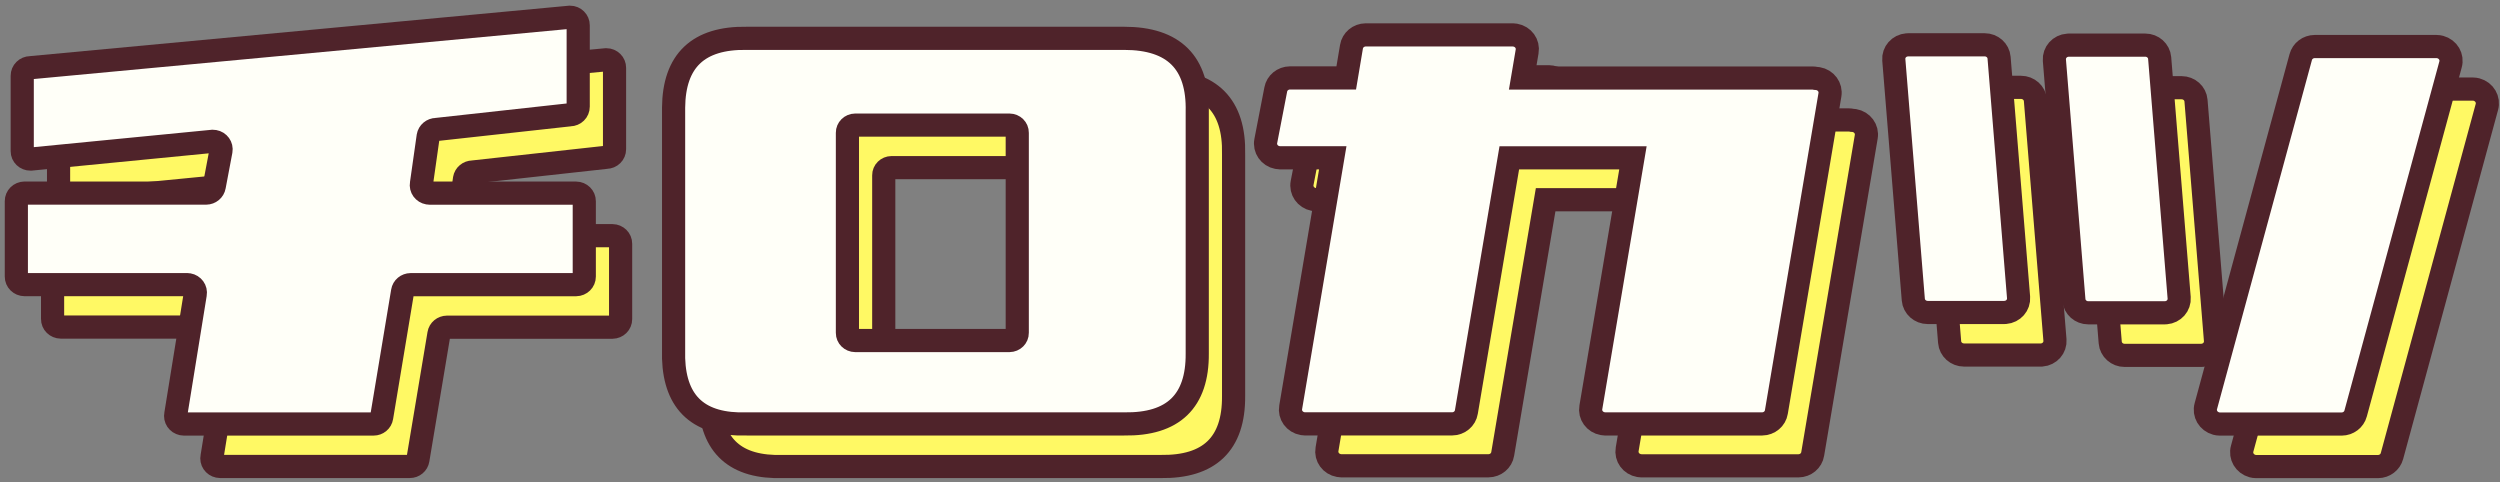 <svg width="306" height="59" viewBox="0 0 306 59" fill="none" xmlns="http://www.w3.org/2000/svg">
<rect x="0" y="0" width="306" height="59" fill="#808080" stroke="none"/>
<path d="M249.763 43.454H240.399C239.477 43.454 238.71 42.768 238.636 41.883L236.249 12.534C236.175 11.593 236.896 10.774 237.869 10.697C237.915 10.691 237.961 10.691 238.006 10.691H247.371C248.292 10.691 249.059 11.377 249.134 12.262L251.526 41.617C251.6 42.557 250.879 43.376 249.906 43.454C249.855 43.454 249.809 43.454 249.763 43.454Z" fill="#FFF964" stroke="#4F232A" stroke-width="2.835" stroke-miterlimit="10"/>
<path d="M269.419 43.498H260.054C259.133 43.498 258.366 42.812 258.292 41.927L255.905 12.578C255.836 11.632 256.569 10.807 257.547 10.741C257.588 10.741 257.628 10.736 257.662 10.736H267.026C267.948 10.736 268.715 11.421 268.789 12.307L271.176 41.656C271.25 42.596 270.529 43.415 269.556 43.492C269.51 43.498 269.464 43.498 269.419 43.498Z" fill="#FFF964" stroke="#4F232A" stroke-width="2.835" stroke-miterlimit="10"/>
<path d="M302.685 10.902H287.763C286.956 10.907 286.258 11.438 286.058 12.196L274.444 54.906C274.181 55.83 274.742 56.787 275.703 57.047C275.852 57.086 276.001 57.108 276.15 57.108H291.072C291.879 57.102 292.577 56.571 292.778 55.813L304.391 13.104C304.654 12.18 304.093 11.223 303.132 10.963C302.989 10.924 302.84 10.902 302.685 10.902Z" fill="#FFF964" stroke="#4F232A" stroke-width="2.835" stroke-miterlimit="10"/>
<path d="M226.671 14.723C226.545 14.695 226.419 14.678 226.287 14.678H190.817L191.366 11.437C191.538 10.491 190.886 9.594 189.907 9.428C189.815 9.412 189.718 9.406 189.621 9.401H171.608C170.738 9.406 170 10.026 169.868 10.856L169.227 14.667H162.33C161.477 14.678 160.75 15.27 160.601 16.078L159.382 22.379C159.193 23.314 159.823 24.227 160.796 24.41C160.899 24.432 161.007 24.438 161.11 24.443H167.578L162.427 54.976C162.255 55.922 162.908 56.818 163.886 56.984C163.978 57.001 164.075 57.006 164.173 57.012H182.191C183.061 57.006 183.8 56.387 183.931 55.557L189.186 24.448H204.319L199.168 54.981C198.996 55.928 199.649 56.824 200.628 56.99C200.719 57.006 200.817 57.012 200.914 57.017H220.134C221.004 57.012 221.743 56.392 221.874 55.562L228.428 16.747C228.594 15.802 227.936 14.911 226.957 14.75C226.86 14.734 226.763 14.723 226.671 14.723Z" fill="#FFF964" stroke="#4F232A" stroke-width="2.835" stroke-miterlimit="10"/>
<path d="M7.169 23.706V14.484C7.163 13.941 7.609 13.499 8.17 13.493L74.217 7.314C74.778 7.319 75.225 7.762 75.219 8.304V18.262C75.225 18.804 74.778 19.247 74.217 19.253L57.847 21.056C57.355 21.062 56.937 21.41 56.857 21.88L56.033 27.689C55.935 28.226 56.302 28.735 56.857 28.829C56.914 28.84 56.966 28.846 57.023 28.846H74.961C75.522 28.851 75.969 29.294 75.963 29.836V39.058C75.969 39.6 75.522 40.043 74.961 40.048H54.711C54.218 40.054 53.8 40.397 53.726 40.867L51.15 56.275C51.076 56.745 50.658 57.094 50.166 57.094H26.933C26.372 57.088 25.925 56.64 25.931 56.098C25.931 56.042 25.937 55.993 25.948 55.943L28.335 41.188C28.433 40.652 28.061 40.143 27.511 40.048C27.459 40.038 27.402 40.032 27.351 40.032H7.438C6.877 40.026 6.43 39.584 6.436 39.042V29.819C6.43 29.277 6.877 28.834 7.438 28.829H29.669C30.161 28.823 30.579 28.475 30.659 28.005L31.483 23.645C31.581 23.109 31.214 22.6 30.659 22.506C30.602 22.494 30.55 22.489 30.493 22.489L8.176 24.669C7.615 24.68 7.163 24.243 7.169 23.706Z" fill="#FFF964" stroke="#4F232A" stroke-width="2.835" stroke-miterlimit="10"/>
<path d="M95.836 57.099C90.061 57.282 87.079 54.61 86.896 49.083V18.395C86.941 12.641 89.918 9.809 95.836 9.903H142.05C148.146 9.903 151.128 12.896 150.991 18.876V48.469C151.037 54.316 148.054 57.193 142.05 57.099H95.836ZM128.96 45.952V21.454C128.966 20.94 128.542 20.525 128.01 20.519H109.121C108.589 20.525 108.165 20.945 108.171 21.454V45.952C108.165 46.466 108.589 46.881 109.121 46.886H128.01C128.542 46.886 128.966 46.466 128.96 45.952Z" fill="#FFF964" stroke="#4F232A" stroke-width="2.835" stroke-miterlimit="10"/>
<path d="M245.316 38.248H235.952C235.03 38.248 234.263 37.562 234.189 36.677L231.802 7.328C231.727 6.387 232.449 5.568 233.422 5.491C233.467 5.485 233.513 5.485 233.559 5.485H242.923C243.845 5.485 244.612 6.171 244.686 7.057L247.073 36.406C247.147 37.346 246.426 38.165 245.453 38.242C245.407 38.248 245.362 38.248 245.316 38.248Z" fill="#FFFFF8" stroke="#4F232A" stroke-width="2.835" stroke-miterlimit="10"/>
<path d="M264.971 38.287H255.607C254.686 38.287 253.919 37.601 253.844 36.715L251.457 7.367C251.389 6.42 252.121 5.596 253.1 5.53C253.14 5.53 253.18 5.524 253.215 5.524H262.579C263.5 5.524 264.267 6.21 264.342 7.095L266.729 36.444C266.803 37.385 266.082 38.204 265.109 38.281C265.063 38.287 265.017 38.287 264.971 38.287Z" fill="#FFFFF8" stroke="#4F232A" stroke-width="2.835" stroke-miterlimit="10"/>
<path d="M298.238 5.696H283.316C282.509 5.701 281.811 6.233 281.61 6.991L269.997 49.7C269.733 50.624 270.294 51.581 271.256 51.841C271.405 51.88 271.554 51.902 271.702 51.902H286.624C287.431 51.896 288.13 51.365 288.33 50.607L299.944 7.898C300.207 6.974 299.646 6.017 298.684 5.757C298.541 5.718 298.393 5.696 298.238 5.696Z" fill="#FFFFF8" stroke="#4F232A" stroke-width="2.835" stroke-miterlimit="10"/>
<path d="M222.224 9.593C222.098 9.566 221.972 9.549 221.84 9.549H186.37L186.919 6.307C187.091 5.361 186.438 4.465 185.46 4.299C185.368 4.282 185.271 4.277 185.173 4.271H167.161C166.29 4.277 165.552 4.896 165.42 5.726L164.779 9.538H157.882C157.029 9.549 156.302 10.141 156.154 10.949L154.934 17.25C154.746 18.185 155.375 19.098 156.348 19.28C156.451 19.302 156.56 19.308 156.663 19.314H163.131L157.98 49.846C157.808 50.792 158.46 51.689 159.439 51.855C159.531 51.871 159.628 51.877 159.725 51.882H177.744C178.614 51.877 179.352 51.257 179.484 50.427L184.738 19.319H199.872L194.721 49.852C194.549 50.798 195.201 51.694 196.18 51.86C196.272 51.877 196.369 51.882 196.466 51.888H215.687C216.557 51.882 217.295 51.263 217.427 50.433L223.981 11.618C224.147 10.672 223.488 9.781 222.51 9.621C222.412 9.604 222.321 9.599 222.224 9.593Z" fill="#FFFFF8" stroke="#4F232A" stroke-width="2.835" stroke-miterlimit="10"/>
<path d="M2.721 18.5V9.278C2.716 8.736 3.162 8.293 3.723 8.288L69.77 2.108C70.331 2.113 70.777 2.556 70.772 3.098V13.056C70.777 13.599 70.331 14.041 69.77 14.047L53.4 15.85C52.908 15.856 52.49 16.204 52.41 16.675L51.585 22.483C51.488 23.02 51.854 23.529 52.41 23.623C52.467 23.634 52.518 23.64 52.576 23.64H70.514C71.075 23.645 71.521 24.088 71.516 24.63V33.852C71.521 34.395 71.075 34.837 70.514 34.843H50.263C49.771 34.848 49.353 35.191 49.279 35.661L46.714 51.08C46.64 51.55 46.222 51.899 45.73 51.899H22.497C21.936 51.893 21.49 51.445 21.495 50.903C21.495 50.848 21.501 50.798 21.512 50.748L23.899 35.993C23.997 35.457 23.625 34.948 23.075 34.854C23.024 34.843 22.966 34.837 22.915 34.837H3.002C2.441 34.832 1.994 34.389 2 33.847V24.625C1.994 24.082 2.441 23.64 3.002 23.634H25.233C25.725 23.629 26.143 23.28 26.223 22.81L27.047 18.45C27.145 17.914 26.778 17.405 26.223 17.311C26.166 17.3 26.114 17.294 26.057 17.294L3.74 19.474C3.168 19.474 2.716 19.037 2.721 18.5Z" fill="#FFFFF8" stroke="#4F232A" stroke-width="2.835" stroke-miterlimit="10"/>
<path d="M91.389 51.888C85.613 52.07 82.631 49.398 82.448 43.871V13.184C82.494 7.43 85.47 4.597 91.389 4.692H137.603C143.699 4.692 146.681 7.685 146.543 13.665V43.257C146.589 49.105 143.607 51.982 137.603 51.888H91.389ZM124.512 40.746V16.249C124.518 15.734 124.095 15.319 123.562 15.314H104.674C104.141 15.319 103.718 15.74 103.724 16.249V40.746C103.718 41.26 104.141 41.675 104.674 41.681H123.562C124.095 41.675 124.518 41.255 124.512 40.746Z" fill="#FFFFF8" stroke="#4F232A" stroke-width="2.835" stroke-miterlimit="10"/>
</svg>
